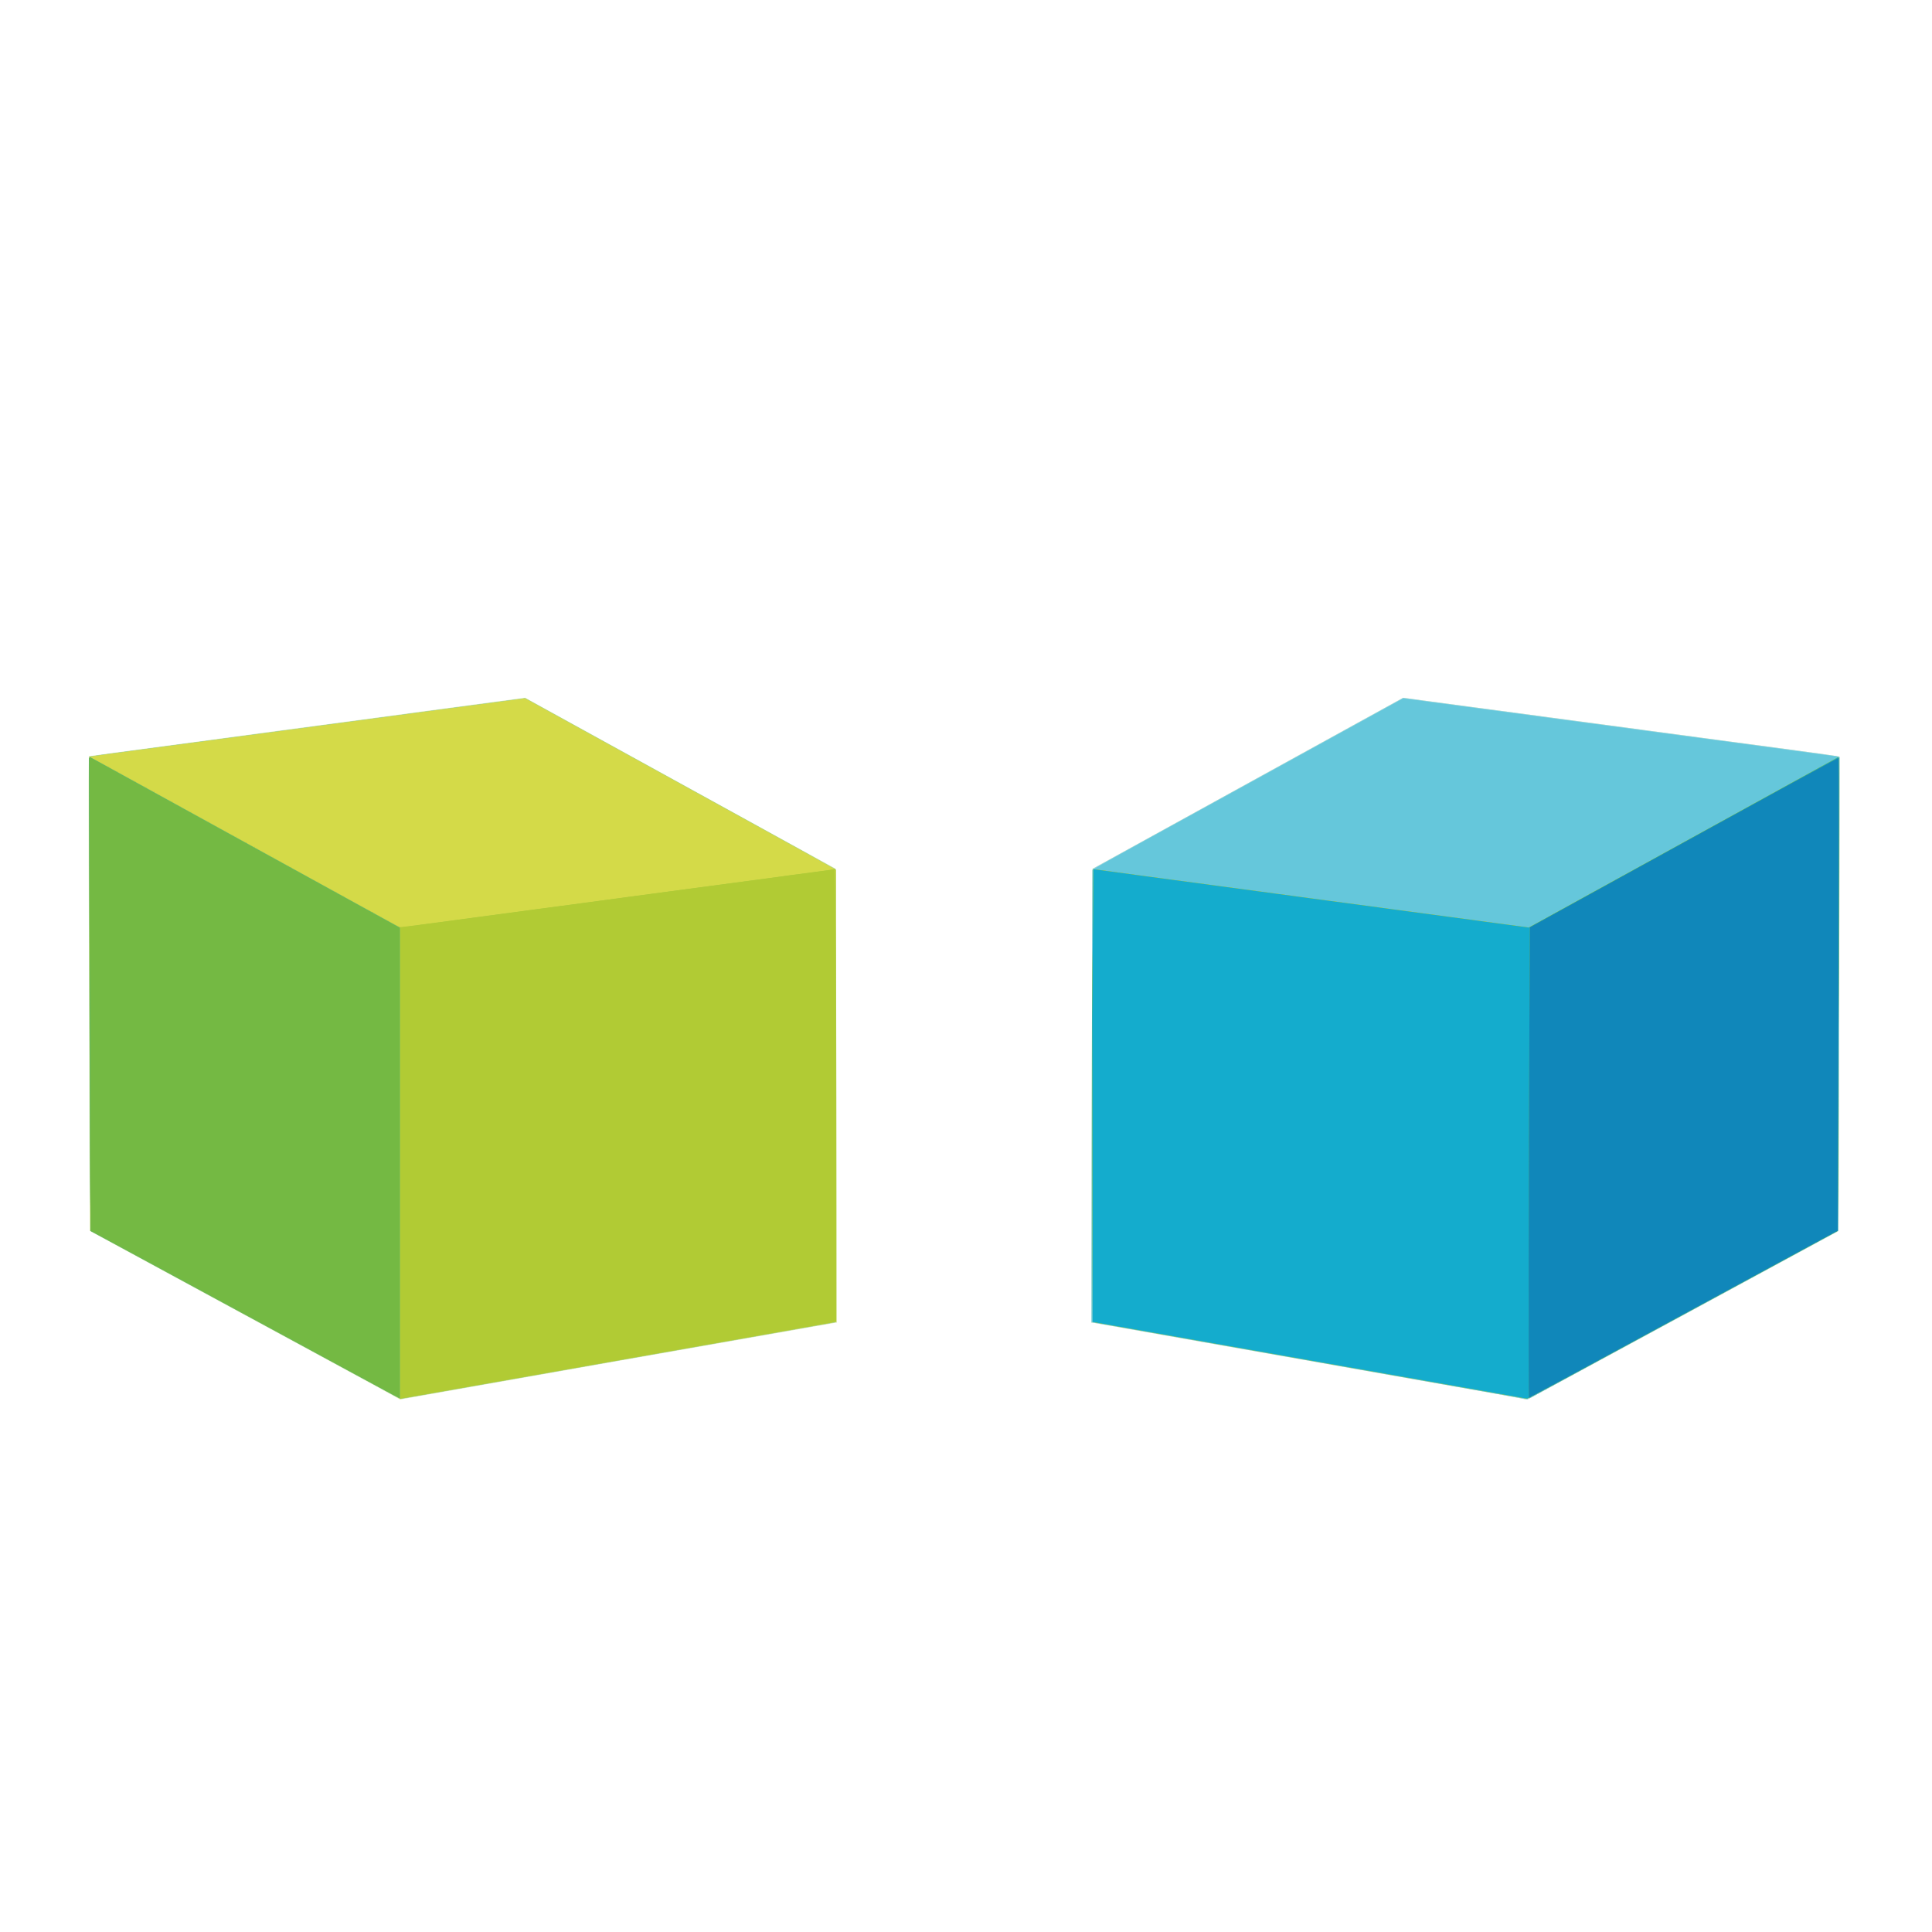 <?xml version="1.0" encoding="UTF-8" standalone="no"?>
<!-- Created with Inkscape (http://www.inkscape.org/) -->

<svg
   width="64"
   height="64"
   viewBox="0 0 16.933 16.933"
   version="1.1"
   id="svg5"
   inkscape:version="1.2 (dc2aedaf03, 2022-05-15)"
   sodipodi:docname="apericube.svg"
   xmlns:inkscape="http://www.inkscape.org/namespaces/inkscape"
   xmlns:sodipodi="http://sodipodi.sourceforge.net/DTD/sodipodi-0.dtd"
   xmlns="http://www.w3.org/2000/svg"
   xmlns:svg="http://www.w3.org/2000/svg">
  <sodipodi:namedview
     id="namedview7"
     pagecolor="#ffffff"
     bordercolor="#666666"
     borderopacity="1.0"
     inkscape:pageshadow="2"
     inkscape:pageopacity="0.0"
     inkscape:pagecheckerboard="0"
     inkscape:document-units="mm"
     showgrid="false"
     units="px"
     inkscape:zoom="5.9295174"
     inkscape:cx="18.213961"
     inkscape:cy="47.727324"
     inkscape:window-width="1920"
     inkscape:window-height="1017"
     inkscape:window-x="3832"
     inkscape:window-y="-8"
     inkscape:window-maximized="1"
     inkscape:current-layer="g13305"
     inkscape:showpageshadow="2"
     inkscape:deskcolor="#d1d1d1" />
  <defs
     id="defs2" />
  <g
     inkscape:label="Calque 1"
     inkscape:groupmode="layer"
     id="layer1">
    <g
       id="g4128"
       transform="translate(-0.631,0.126)">
      <g
         id="g5578"
         transform="translate(0.089,0.089)">
        <g
           id="g7501"
           transform="translate(-0.063,0.947)">
          <g
             id="g9467"
             transform="translate(-0.089,-0.803)">
            <g
               id="g10302"
               transform="translate(0.312,-0.045)">
              <g
                 id="g11479"
                 transform="translate(-0.126,0.063)">
                <g
                   id="g11873"
                   transform="translate(-0.236,0.665)">
                  <g
                     id="g12382"
                     transform="translate(-121.985,-82.268)">
                    <g
                       id="g13305"
                       transform="matrix(0.133,0,0,0.133,114.639,78.216)">
                      <g
                         id="g15725"
                         transform="matrix(1.11,0,0,1.11,-15.733,-8.411)">
                        <path
                           style="fill:#dae7a2;stroke-width:0.055"
                           d="m 91.37,110.304 c -1.225,-0.67 -7.917,-4.301 -14.586,-7.915 L 74.303,101.044 74.263,88.428 C 74.241,81.488 74.228,75.148 74.235,74.339 l 0.013,-1.472 0.463,-0.067 c 0.255,-0.037 0.648,-0.091 0.872,-0.121 0.394,-0.052 0.806,-0.107 1.649,-0.219 0.217,-0.029 0.592,-0.079 0.832,-0.111 0.609,-0.081 1.159,-0.154 1.622,-0.217 0.217,-0.029 0.763,-0.102 1.213,-0.162 0.45,-0.06 1.37,-0.184 2.045,-0.276 0.675,-0.092 1.411,-0.191 1.636,-0.221 0.225,-0.03 0.587,-0.078 0.804,-0.107 0.217,-0.029 0.585,-0.078 0.818,-0.109 0.232,-0.031 0.6,-0.08 0.818,-0.109 0.217,-0.029 0.579,-0.077 0.804,-0.107 0.225,-0.03 0.593,-0.079 0.818,-0.109 0.225,-0.03 0.587,-0.078 0.804,-0.107 0.217,-0.029 1.131,-0.153 2.031,-0.274 0.9,-0.122 1.808,-0.244 2.018,-0.272 0.671,-0.089 2.059,-0.274 2.454,-0.327 0.21,-0.028 0.572,-0.077 0.804,-0.108 0.898,-0.12 1.281,-0.171 1.622,-0.217 0.195,-0.026 0.673,-0.09 1.063,-0.142 l 0.709,-0.095 2.154,1.187 c 1.185,0.653 4.46,2.457 7.279,4.009 2.819,1.552 5.997,3.302 7.061,3.888 l 1.936,1.066 0.033,6.752 c 0.018,3.713 0.036,9.776 0.041,13.472 l 0.008,6.721 h -0.037 c -0.038,0 -25.662,4.516 -25.809,4.549 l -0.082,0.018 z M 158.657,110.869 c -0.54,-0.099 -1.264,-0.229 -1.609,-0.289 -0.345,-0.06 -1.461,-0.257 -2.481,-0.437 -1.956,-0.346 -4.719,-0.834 -5.453,-0.962 -0.24,-0.042 -0.988,-0.174 -1.663,-0.295 -0.675,-0.12 -1.926,-0.341 -2.781,-0.49 -0.855,-0.15 -2.658,-0.467 -4.008,-0.706 -5.75,-1.018 -6.826,-1.207 -6.861,-1.207 h -0.037 v -4.462 c 0,-2.454 0.016,-8.515 0.036,-13.468 l 0.036,-9.006 1.968,-1.084 c 1.082,-0.596 3.906,-2.152 6.275,-3.456 2.369,-1.304 5.633,-3.101 7.252,-3.993 l 2.944,-1.621 3.953,0.529 c 2.174,0.291 4.113,0.55 4.308,0.576 0.467,0.062 1.073,0.143 1.595,0.213 0.232,0.031 0.6,0.08 0.818,0.109 0.217,0.029 0.579,0.077 0.804,0.107 0.225,0.03 1.513,0.203 2.863,0.385 2.692,0.363 2.715,0.366 4.485,0.602 0.232,0.031 0.582,0.078 0.777,0.104 0.195,0.026 1.679,0.224 3.299,0.44 1.619,0.216 2.961,0.408 2.981,0.428 l 0.037,0.035 -0.037,14.062 -0.037,14.062 -9.239,5.009 c -5.081,2.755 -9.241,5.006 -9.242,5.002 -0.002,-0.004 -0.445,-0.088 -0.985,-0.187 z"
                           id="path15743" />
                        <path
                           style="fill:#9fd9e7;stroke-width:0.055"
                           d="m 158.657,110.869 c -0.54,-0.099 -1.264,-0.229 -1.609,-0.289 -0.345,-0.06 -1.461,-0.257 -2.481,-0.437 -1.956,-0.346 -4.719,-0.834 -5.453,-0.962 -0.24,-0.042 -0.988,-0.174 -1.663,-0.295 -0.675,-0.12 -1.926,-0.341 -2.781,-0.49 -0.855,-0.15 -2.658,-0.467 -4.008,-0.706 -5.75,-1.018 -6.826,-1.207 -6.861,-1.207 h -0.037 v -4.462 c 0,-2.454 0.016,-8.515 0.036,-13.468 l 0.036,-9.006 1.968,-1.084 c 1.082,-0.596 3.906,-2.152 6.275,-3.456 2.369,-1.304 5.633,-3.101 7.252,-3.993 l 2.944,-1.621 3.953,0.529 c 2.174,0.291 4.113,0.55 4.308,0.576 0.467,0.062 1.073,0.143 1.595,0.213 0.232,0.031 0.6,0.08 0.818,0.109 0.217,0.029 0.579,0.077 0.804,0.107 0.225,0.03 1.513,0.203 2.863,0.385 2.692,0.363 2.715,0.366 4.485,0.602 0.232,0.031 0.582,0.078 0.777,0.104 0.195,0.026 1.679,0.224 3.299,0.44 1.619,0.216 2.961,0.408 2.981,0.428 l 0.037,0.035 -0.037,14.062 -0.037,14.062 -9.239,5.009 c -5.081,2.755 -9.241,5.006 -9.242,5.002 -0.002,-0.004 -0.445,-0.088 -0.985,-0.187 z m -75.113,-4.841 -9.187,-4.981 -0.033,-3.103 c -0.018,-1.707 -0.037,-8.04 -0.041,-14.075 l -0.008,-10.973 0.123,-0.027 c 0.067,-0.015 1.166,-0.164 2.44,-0.333 2.85,-0.377 2.705,-0.358 8.97,-1.197 2.819,-0.378 7.199,-0.964 9.733,-1.303 l 4.608,-0.616 3.981,2.192 c 2.189,1.206 6.312,3.475 9.161,5.042 2.849,1.568 5.211,2.875 5.248,2.905 l 0.068,0.054 -1e-4,13.421 -1.1e-4,13.421 -10.646,1.878 c -5.856,1.033 -10.892,1.921 -11.192,1.973 -0.3,0.052 -1.317,0.232 -2.261,0.398 -0.943,0.167 -1.729,0.303 -1.745,0.303 -0.017,0 -4.164,-2.241 -9.217,-4.981 z"
                           id="path15741" />
                        <path
                           style="fill:#65c7db;stroke-width:0.055"
                           d="m 83.544,106.028 -9.187,-4.981 -0.033,-3.103 c -0.018,-1.707 -0.037,-8.04 -0.041,-14.075 l -0.008,-10.973 0.123,-0.027 c 0.067,-0.015 1.166,-0.164 2.44,-0.333 2.85,-0.377 2.705,-0.358 8.97,-1.197 2.819,-0.378 7.199,-0.964 9.733,-1.303 l 4.608,-0.616 3.981,2.192 c 2.189,1.206 6.312,3.475 9.161,5.042 2.849,1.568 5.211,2.875 5.248,2.905 l 0.068,0.054 -1e-4,13.421 -1.1e-4,13.421 -10.646,1.878 c -5.856,1.033 -10.892,1.921 -11.192,1.973 -0.3,0.052 -1.317,0.232 -2.261,0.398 -0.943,0.167 -1.729,0.303 -1.745,0.303 -0.017,0 -4.164,-2.241 -9.217,-4.981 z m 63.089,2.701 -12.841,-2.273 0.018,-13.414 0.018,-13.414 0.063,-0.061 c 0.035,-0.034 1.425,-0.809 3.09,-1.724 1.664,-0.915 5.788,-3.183 9.163,-5.042 l 6.136,-3.379 1.743,0.234 c 1.996,0.269 2.259,0.304 3.379,0.453 0.45,0.06 3.014,0.403 5.698,0.763 2.684,0.359 7.089,0.949 9.788,1.309 2.699,0.36 4.987,0.669 5.085,0.686 l 0.177,0.031 -0.008,11.762 c -0.004,6.469 -0.023,12.804 -0.041,14.078 l -0.033,2.316 -9.133,4.958 -9.133,4.958 -0.164,0.016 -0.164,0.016 z"
                           id="path15739" />
                        <path
                           style="fill:#d4da48;stroke-width:0.055"
                           d="m 83.544,106.028 -9.187,-4.981 -0.033,-3.103 c -0.018,-1.707 -0.037,-8.04 -0.041,-14.075 l -0.008,-10.973 0.123,-0.027 c 0.067,-0.015 1.166,-0.164 2.44,-0.333 2.85,-0.377 2.705,-0.358 8.97,-1.197 2.819,-0.378 7.199,-0.964 9.733,-1.303 l 4.608,-0.616 3.981,2.192 c 2.189,1.206 6.312,3.475 9.161,5.042 2.849,1.568 5.211,2.875 5.248,2.905 l 0.068,0.054 -1e-4,13.421 -1.1e-4,13.421 -10.646,1.878 c -5.856,1.033 -10.892,1.921 -11.192,1.973 -0.3,0.052 -1.317,0.232 -2.261,0.398 -0.943,0.167 -1.729,0.303 -1.745,0.303 -0.017,0 -4.164,-2.241 -9.217,-4.981 z m 65.134,3.042 c -5.998,-1.06 -11.789,-2.084 -12.869,-2.275 l -1.963,-0.347 -0.017,-9.021 -0.017,-9.021 0.037,-4.419 0.037,-4.419 2.134,0.287 c 1.174,0.158 2.318,0.311 2.543,0.341 1.355,0.18 1.482,0.197 5.316,0.712 1.799,0.241 3.64,0.488 4.09,0.548 0.987,0.131 1.168,0.155 7.084,0.948 l 4.685,0.628 3.631,-1.999 c 1.997,-1.1 6.133,-3.377 9.192,-5.062 l 5.562,-3.063 0.013,5.922 c 0.007,3.257 -0.005,9.586 -0.027,14.063 l -0.04,8.141 -2.945,1.597 c -12.484,6.772 -15.452,8.376 -15.493,8.371 -0.026,-0.003 -4.954,-0.873 -10.952,-1.933 z"
                           id="path15737" />
                        <path
                           style="fill:#9fc94d;stroke-width:0.055"
                           d="m 83.545,106.028 -9.188,-4.982 -0.033,-3.103 c -0.035,-3.255 -0.062,-25.05 -0.031,-25.05 0.01,0 0.813,0.438 1.786,0.973 0.972,0.535 3.842,2.115 6.376,3.51 2.534,1.395 5.81,3.199 7.279,4.008 1.47,0.809 2.75,1.511 2.845,1.56 l 0.173,0.089 1.627,-0.219 c 1.658,-0.223 2.066,-0.278 2.812,-0.377 0.232,-0.031 0.6,-0.08 0.818,-0.109 0.217,-0.029 0.763,-0.102 1.213,-0.162 0.45,-0.06 1.186,-0.159 1.636,-0.221 0.45,-0.062 1.014,-0.136 1.254,-0.166 0.24,-0.03 0.878,-0.115 1.418,-0.189 0.54,-0.074 1.804,-0.244 2.808,-0.378 4.579,-0.61 5.163,-0.688 5.316,-0.71 0.376,-0.053 2.307,-0.311 2.508,-0.334 0.12,-0.014 0.562,-0.074 0.981,-0.132 0.84,-0.117 1.091,-0.151 1.418,-0.19 0.206,-0.025 1.246,-0.164 1.663,-0.223 0.105,-0.015 0.218,-0.036 0.25,-0.046 l 0.059,-0.02 0.036,3.307 c 0.02,1.819 0.036,7.865 0.036,13.435 l 4e-5,10.127 -0.123,0.029 c -0.094,0.022 -8.479,1.504 -14.354,2.536 -0.36,0.063 -1.194,0.211 -1.854,0.328 -0.66,0.117 -1.482,0.262 -1.827,0.323 -2.249,0.395 -7.466,1.317 -7.579,1.341 l -0.136,0.028 z m 65.133,3.042 c -5.998,-1.06 -11.789,-2.084 -12.869,-2.275 l -1.963,-0.347 -0.017,-9.021 -0.017,-9.021 0.037,-4.419 0.037,-4.419 2.134,0.287 c 1.174,0.158 2.318,0.311 2.543,0.341 1.355,0.18 1.482,0.197 5.316,0.712 1.799,0.241 3.64,0.488 4.09,0.548 0.987,0.131 1.168,0.155 7.084,0.948 l 4.685,0.628 3.631,-1.999 c 1.997,-1.1 6.133,-3.377 9.192,-5.062 l 5.562,-3.063 0.013,5.922 c 0.007,3.257 -0.005,9.586 -0.027,14.063 l -0.04,8.141 -2.945,1.597 c -12.484,6.772 -15.452,8.376 -15.493,8.371 -0.026,-0.003 -4.954,-0.873 -10.952,-1.933 z"
                           id="path15735" />
                        <path
                           style="fill:#b1cb34;stroke-width:0.055"
                           d="m 91.861,110.52 c -0.48,-0.261 -3.24,-1.758 -6.134,-3.327 -2.894,-1.569 -6.378,-3.458 -7.743,-4.198 -1.365,-0.74 -2.741,-1.485 -3.06,-1.655 l -0.579,-0.309 -0.041,-14.019 -0.041,-14.019 0.06,-0.06 0.06,-0.06 v 0.057 0.057 l 0.232,0.102 c 0.127,0.056 0.244,0.118 0.259,0.137 0.037,0.048 0.451,0.256 0.512,0.257 0.027,6.54e-4 0.063,0.024 0.082,0.053 0.043,0.066 0.402,0.256 0.456,0.242 0.022,-0.006 0.041,0.01 0.041,0.035 0,0.025 0.104,0.092 0.232,0.148 0.127,0.056 0.244,0.118 0.259,0.137 0.037,0.048 0.451,0.256 0.512,0.257 0.027,6.54e-4 0.063,0.024 0.082,0.053 0.043,0.066 0.402,0.256 0.456,0.242 0.022,-0.006 0.041,0.015 0.041,0.047 v 0.058 l 0.055,-0.034 0.055,-0.034 v 0.054 0.054 l 0.191,0.069 c 0.105,0.038 0.191,0.09 0.191,0.116 v 0.047 l 0.055,-0.034 0.055,-0.034 v 0.049 0.049 l 0.232,0.102 c 0.127,0.056 0.244,0.118 0.259,0.137 0.044,0.056 0.514,0.291 0.559,0.279 0.022,-0.006 0.041,0.011 0.041,0.039 v 0.05 l 0.245,0.094 c 0.135,0.052 0.245,0.112 0.245,0.135 0,0.023 0.11,0.087 0.245,0.143 0.135,0.055 0.245,0.121 0.245,0.145 l 2.18e-4,0.044 0.055,-0.034 0.055,-0.034 v 0.052 0.052 l 0.232,0.093 c 0.127,0.051 0.244,0.112 0.259,0.135 0.038,0.059 0.509,0.3 0.559,0.286 0.022,-0.006 0.041,0.011 0.041,0.038 v 0.049 l 0.245,0.101 c 0.135,0.055 0.245,0.116 0.245,0.133 1.09e-4,0.018 0.104,0.079 0.232,0.135 0.127,0.057 0.263,0.132 0.3,0.169 0.038,0.036 0.154,0.097 0.259,0.135 0.105,0.038 0.19,0.09 0.19,0.116 v 0.047 l 0.055,-0.034 0.055,-0.034 v 0.052 0.052 l 0.245,0.101 c 0.135,0.055 0.245,0.121 0.245,0.145 l 2.18e-4,0.044 0.055,-0.034 0.055,-0.034 v 0.054 0.054 l 0.191,0.069 c 0.105,0.038 0.191,0.09 0.191,0.116 v 0.047 l 0.055,-0.034 0.055,-0.034 v 0.049 0.049 l 0.232,0.103 c 0.127,0.057 0.263,0.132 0.3,0.169 0.038,0.036 0.154,0.097 0.259,0.135 0.105,0.038 0.19,0.09 0.19,0.116 v 0.047 l 0.055,-0.034 0.055,-0.034 v 0.048 c 0,0.052 0.383,0.257 0.45,0.241 0.022,-0.005 0.041,0.012 0.041,0.039 v 0.049 l 0.245,0.101 c 0.135,0.055 0.245,0.121 0.245,0.145 l 2.18e-4,0.044 0.055,-0.034 0.055,-0.034 v 0.052 0.052 l 0.245,0.101 c 0.135,0.055 0.245,0.116 0.245,0.133 1.09e-4,0.018 0.104,0.079 0.232,0.135 0.127,0.057 0.263,0.132 0.3,0.169 0.038,0.036 0.154,0.097 0.259,0.135 0.105,0.038 0.19,0.09 0.19,0.116 v 0.047 l 0.055,-0.034 0.055,-0.034 v 0.049 0.049 l 0.232,0.102 c 0.127,0.056 0.244,0.118 0.259,0.137 0.044,0.056 0.514,0.291 0.559,0.279 0.022,-0.006 0.041,0.011 0.041,0.039 v 0.05 l 0.245,0.094 c 0.135,0.052 0.245,0.112 0.245,0.135 0,0.023 0.11,0.087 0.245,0.143 0.135,0.055 0.245,0.115 0.245,0.132 1.09e-4,0.017 0.129,0.091 0.286,0.163 0.157,0.072 0.317,0.161 0.355,0.197 0.038,0.036 0.154,0.096 0.259,0.134 0.105,0.038 0.19,0.09 0.19,0.116 v 0.047 l 0.055,-0.034 0.055,-0.034 v 0.052 0.052 l 0.245,0.101 c 0.135,0.055 0.245,0.116 0.245,0.133 1.09e-4,0.018 0.104,0.079 0.232,0.135 0.127,0.056 0.244,0.118 0.259,0.137 0.04,0.052 0.505,0.287 0.598,0.303 0.044,0.008 0.805,-0.084 1.69,-0.203 1.641,-0.221 2.048,-0.276 2.796,-0.375 0.232,-0.031 0.6,-0.08 0.818,-0.109 0.217,-0.029 0.763,-0.102 1.213,-0.162 0.45,-0.06 1.186,-0.159 1.636,-0.221 0.45,-0.062 1.014,-0.136 1.254,-0.166 0.24,-0.03 0.878,-0.115 1.418,-0.189 0.54,-0.074 1.804,-0.244 2.808,-0.378 4.579,-0.61 5.163,-0.688 5.316,-0.71 0.376,-0.053 2.307,-0.311 2.508,-0.334 0.12,-0.014 0.562,-0.074 0.982,-0.132 0.84,-0.117 1.091,-0.151 1.418,-0.19 0.206,-0.025 1.246,-0.164 1.663,-0.223 0.105,-0.015 0.218,-0.036 0.25,-0.046 l 0.059,-0.02 0.036,3.307 c 0.02,1.819 0.036,7.865 0.036,13.435 l 5e-5,10.127 -0.123,0.029 c -0.094,0.022 -8.479,1.504 -14.354,2.536 -0.36,0.063 -1.194,0.211 -1.854,0.328 -0.66,0.117 -1.482,0.262 -1.827,0.323 -0.345,0.06 -2.161,0.38 -4.035,0.71 -1.874,0.33 -3.469,0.61 -3.544,0.622 l -0.136,0.022 -0.872,-0.475 z m 56.818,-1.45 c -5.998,-1.06 -11.789,-2.084 -12.869,-2.275 l -1.963,-0.347 -0.017,-9.021 -0.017,-9.021 0.037,-4.419 0.037,-4.419 2.134,0.287 c 1.174,0.158 2.318,0.311 2.543,0.341 1.355,0.18 1.482,0.197 5.316,0.712 1.799,0.241 3.64,0.488 4.09,0.548 0.987,0.131 1.168,0.155 7.084,0.948 l 4.685,0.628 3.631,-1.999 c 1.997,-1.1 6.133,-3.377 9.192,-5.062 l 5.562,-3.063 0.013,5.922 c 0.007,3.257 -0.005,9.586 -0.027,14.063 l -0.04,8.141 -2.945,1.597 c -12.484,6.772 -15.452,8.376 -15.493,8.371 -0.026,-0.003 -4.954,-0.873 -10.952,-1.933 z"
                           id="path15733" />
                        <path
                           style="fill:#14accd;stroke-width:0.055"
                           d="m 148.678,109.07 c -5.998,-1.06 -11.789,-2.084 -12.869,-2.275 l -1.963,-0.347 -0.017,-9.021 -0.017,-9.021 0.037,-4.419 0.037,-4.419 2.134,0.287 c 1.174,0.158 2.318,0.311 2.543,0.341 1.355,0.18 1.482,0.197 5.316,0.712 1.799,0.241 3.64,0.488 4.09,0.548 0.987,0.131 1.168,0.155 7.084,0.948 l 4.685,0.628 3.631,-1.999 c 1.997,-1.1 6.133,-3.377 9.192,-5.062 l 5.562,-3.063 0.013,5.922 c 0.007,3.257 -0.005,9.586 -0.027,14.063 l -0.04,8.141 -2.945,1.597 c -12.484,6.772 -15.452,8.376 -15.493,8.371 -0.026,-0.003 -4.954,-0.873 -10.952,-1.933 z m -56.872,1.424 c -0.45,-0.247 -3.186,-1.732 -6.08,-3.301 -2.894,-1.569 -6.378,-3.458 -7.743,-4.199 -1.365,-0.74 -2.741,-1.485 -3.06,-1.655 l -0.579,-0.309 -0.041,-14.017 -0.041,-14.017 0.031,-0.031 0.031,-0.031 1.733,0.956 c 0.953,0.526 3.647,2.009 5.986,3.296 2.339,1.287 5.695,3.134 7.457,4.104 l 3.203,1.763 -2.19e-4,13.95 -2.18e-4,13.95 -0.041,-0.006 c -0.022,-0.003 -0.409,-0.208 -0.859,-0.454 z"
                           id="path15731" />
                        <path
                           style="fill:#74b943;stroke-width:0.055"
                           d="m 91.806,110.493 c -0.45,-0.247 -3.186,-1.732 -6.08,-3.301 -2.894,-1.569 -6.378,-3.458 -7.743,-4.199 -1.365,-0.74 -2.741,-1.485 -3.06,-1.655 l -0.579,-0.309 -0.041,-14.017 -0.041,-14.017 0.031,-0.031 0.031,-0.031 1.733,0.956 c 0.953,0.526 3.647,2.009 5.986,3.296 2.339,1.287 5.695,3.134 7.457,4.104 l 3.203,1.763 -2.19e-4,13.95 -2.18e-4,13.95 -0.041,-0.006 c -0.022,-0.003 -0.409,-0.208 -0.859,-0.454 z m 67.922,-7.705 c 0.004,-4.491 0.023,-10.777 0.041,-13.969 l 0.033,-5.803 1.745,-0.961 c 14.721,-8.109 16.559,-9.115 16.588,-9.087 0.016,0.016 0.011,6.336 -0.012,14.045 l -0.041,14.016 -0.852,0.457 c -0.746,0.4 -4.052,2.192 -9.603,5.204 -4.862,2.638 -7.87,4.264 -7.887,4.264 -0.011,0 -0.016,-3.674 -0.011,-8.166 z"
                           id="path15729" />
                        <path
                           style="fill:#1087ba;stroke-width:0.055"
                           d="m 159.728,102.788 c 0.004,-4.491 0.023,-10.777 0.041,-13.969 l 0.033,-5.803 1.745,-0.961 c 14.721,-8.109 16.559,-9.115 16.588,-9.087 0.016,0.016 0.011,6.336 -0.012,14.045 l -0.041,14.016 -0.852,0.457 c -0.746,0.4 -4.052,2.192 -9.603,5.204 -4.862,2.638 -7.87,4.264 -7.887,4.264 -0.011,0 -0.016,-3.674 -0.011,-8.166 z"
                           id="path15727" />
                      </g>
                    </g>
                  </g>
                </g>
              </g>
            </g>
          </g>
        </g>
      </g>
    </g>
  </g>
</svg>
